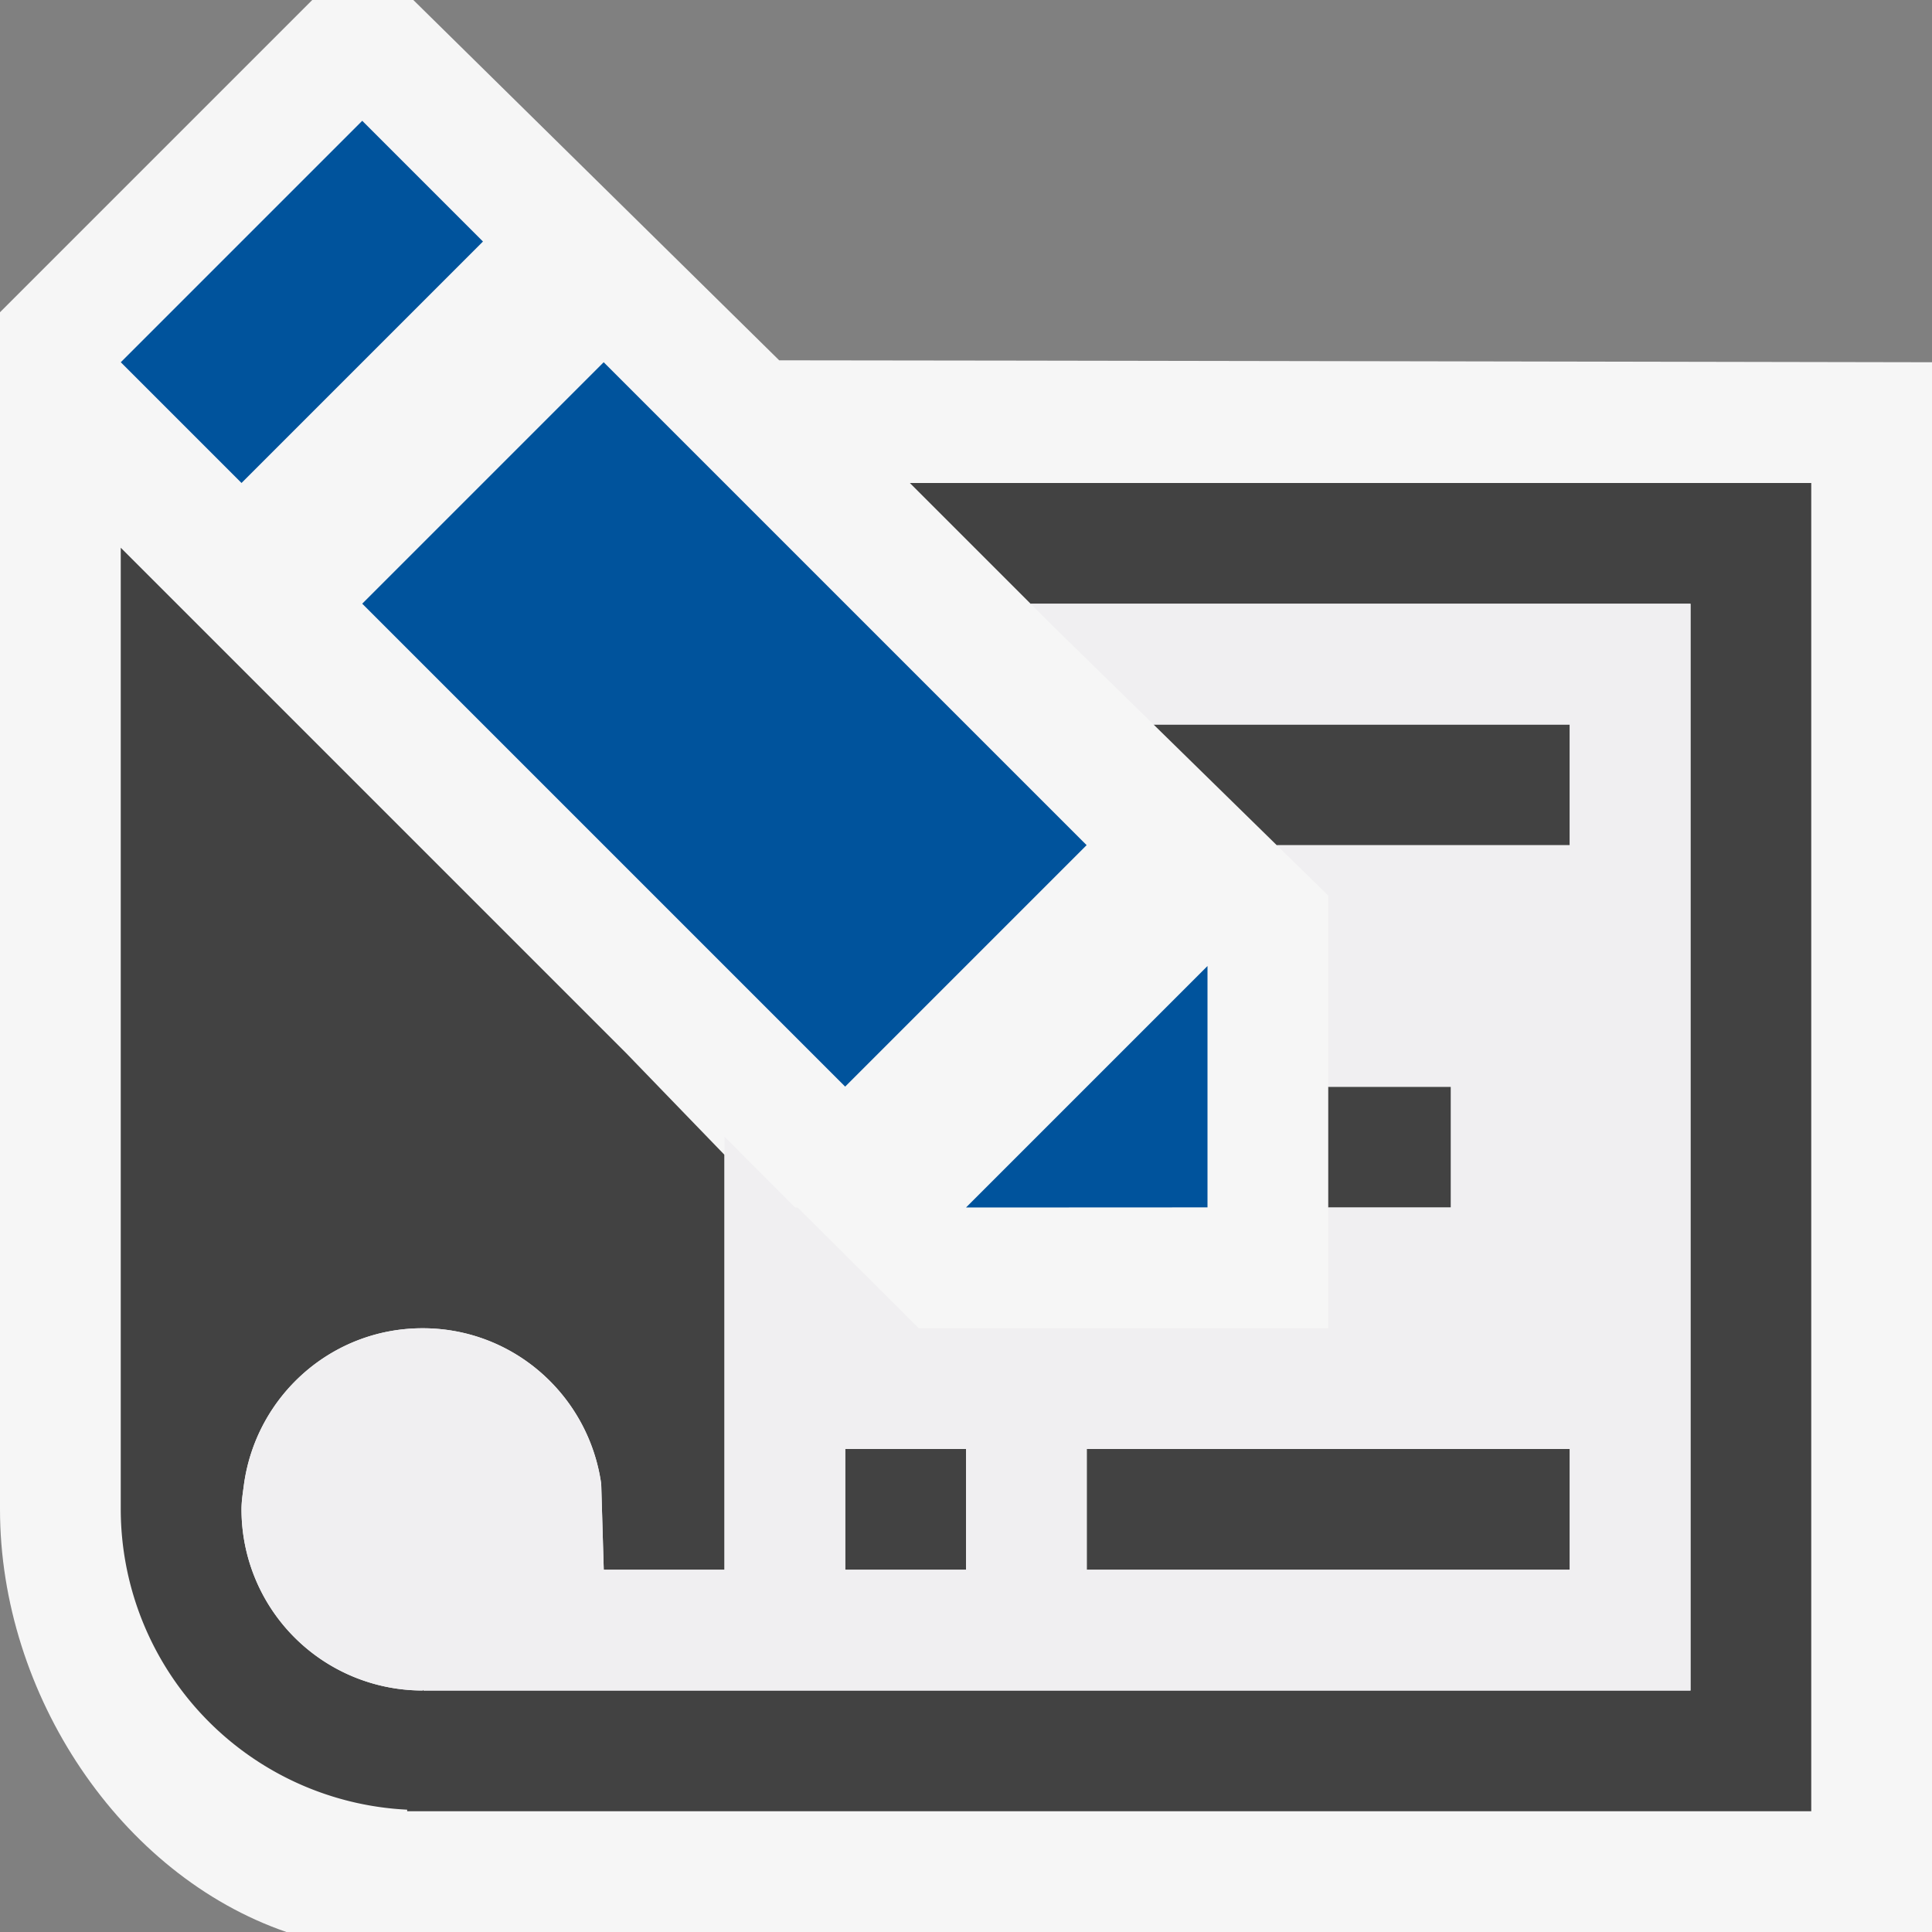 <svg xmlns="http://www.w3.org/2000/svg" viewBox="0 0 16 16"><rect x="0" y="0" width="16" height="16" fill="#808080" stroke="none"/><style>.st0{fill:#f6f6f6}.st1{fill:none}.st2{fill:#424242}.st3{fill:#00539c}.st4{fill:#f0eff1}</style><path class="st0" d="M6.453 2.984L3.423 0h-.837L0 2.586V12.5c0 1.533.997 3.027 2.372 3.5H16V3s-8.344-.016-9.547-.016z" id="outline"/><g id="icon_x5F_bg"><path class="st1" d="M9.266 9H11v1H9v-.734l-1-.143V10H7V9h.135L6 8.838V13H5l-.021-.711C4.876 11.561 4.256 11 3.5 11s-1.376.561-1.479 1.289c-.009.07-.021.139-.021.211A1.5 1.5 0 0 0 3.495 14h.006l.006-.007V14H14V5H8.535l.186.186L9.266 9zM8 13H7v-1h1v1zm5 0H9v-1h4v1zM9 6h4v1H9V6z"/><path class="st0" d="M7 6h1v1H7z"/><path class="st2" d="M9 12h4v1H9zM7 12h1v1H7zM11 9h1.016v1H11zM9.553 6l1.021 1H13V6z"/><path class="st2" d="M7.535 4l1 1H14v9H3.507v-.007L3.501 14h-.006A1.5 1.5 0 0 1 2 12.5c0-.072.012-.141.021-.211C2.124 11.561 2.744 11 3.5 11s1.376.561 1.479 1.289L5 13h1V9.564l-.814-.842L1 4.536V12.5a2.494 2.494 0 0 0 2.372 2.487V15H15V4H7.535z"/></g><g id="color_x5F_action"><path transform="rotate(-45.001 6 6)" class="st3" d="M4.586 3.171h2.828v5.656H4.586z"/><path transform="rotate(-45.001 2.5 2.5)" class="st3" d="M1.086 1.793h2.828v1.414H1.086z"/><path class="st3" d="M10 8v1.999L8 10"/></g><path class="st4" d="M8.535 5l.186.186.832.814H13v1h-2.426l.426.417V9h1.016v1H11v1H7.609l-1.003-1h-.021L6 9.414V13H5l-.021-.711C4.876 11.561 4.256 11 3.5 11s-1.376.561-1.479 1.289c-.009.07-.021.139-.021.211A1.5 1.5 0 0 0 3.495 14h.006l.006-.007V14H14V5H8.535zM8 13H7v-1h1v1zm5 0H9v-1h4v1z" id="icon_x5F_fg"/></svg>